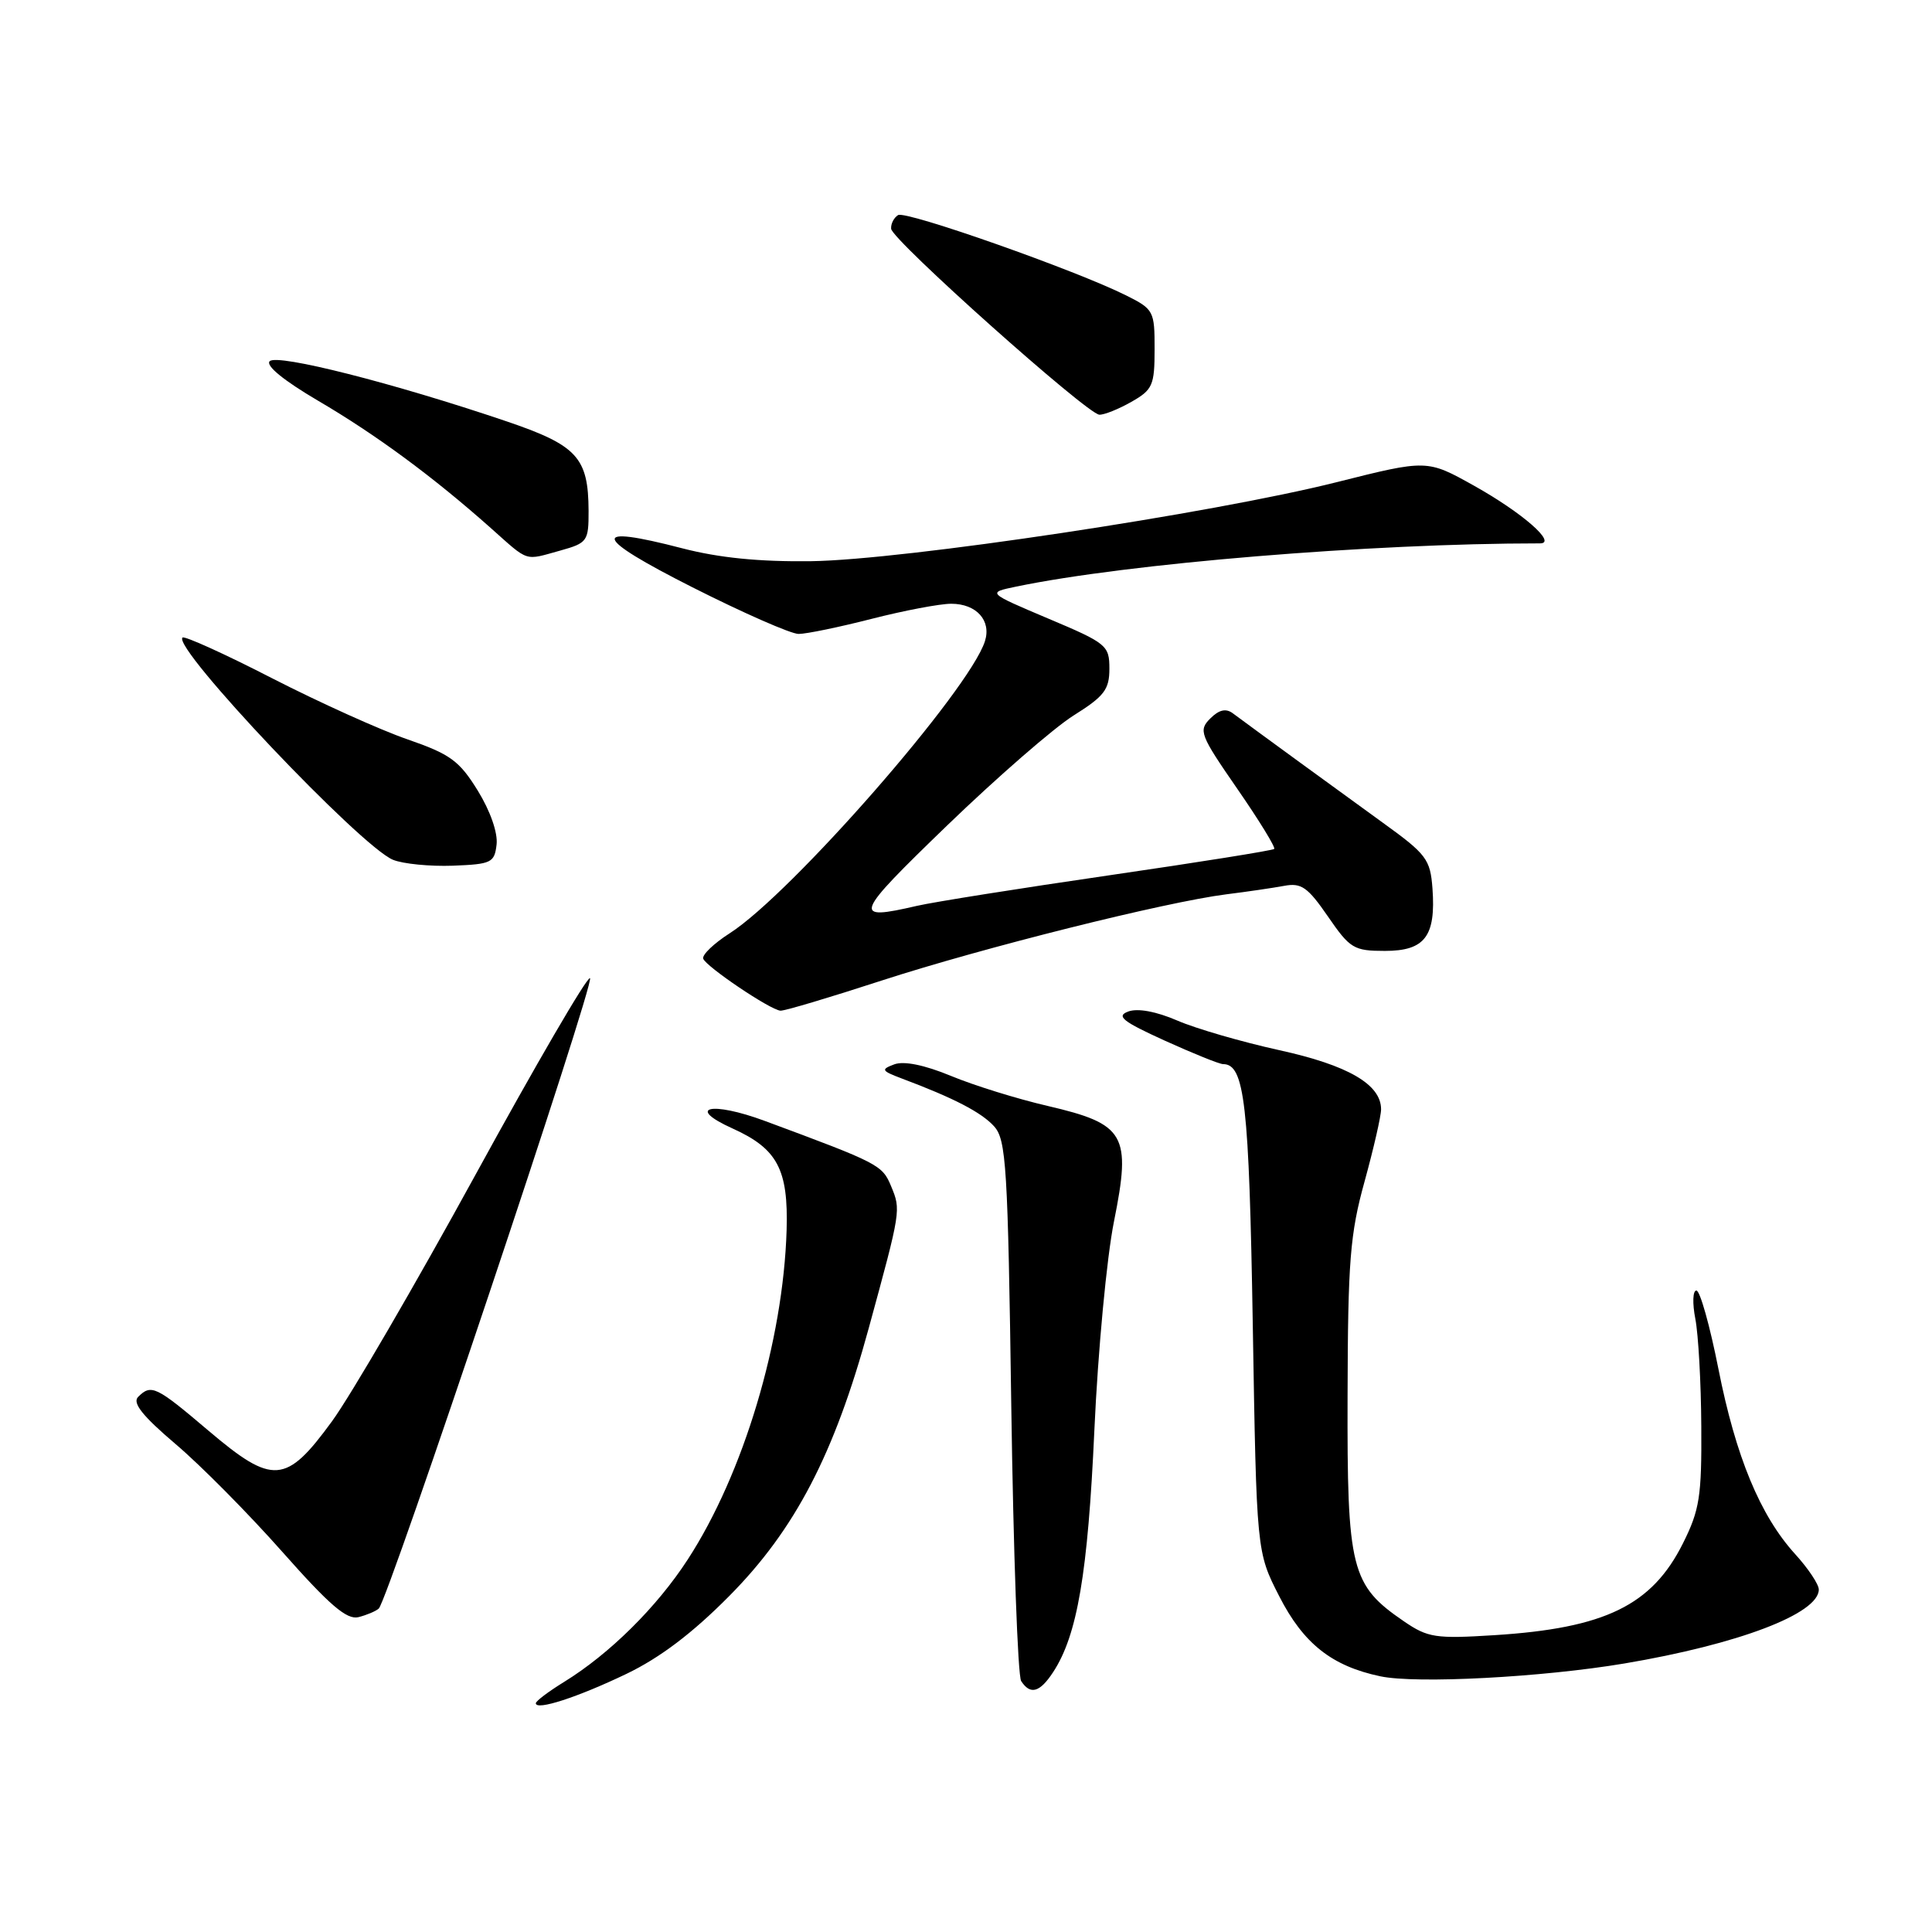 <?xml version="1.0" encoding="UTF-8" standalone="no"?>
<!DOCTYPE svg PUBLIC "-//W3C//DTD SVG 1.1//EN" "http://www.w3.org/Graphics/SVG/1.1/DTD/svg11.dtd" >
<svg xmlns="http://www.w3.org/2000/svg" xmlns:xlink="http://www.w3.org/1999/xlink" version="1.1" viewBox="0 0 256 256">
 <g >
 <path fill="currentColor"
d=" M 83.00 221.80 C 87.44 219.67 91.76 216.40 96.63 211.48 C 105.35 202.68 110.55 192.69 115.11 176.00 C 119.39 160.33 119.39 160.35 118.08 157.19 C 116.91 154.36 116.48 154.14 101.35 148.53 C 94.23 145.89 90.78 146.69 97.07 149.53 C 103.01 152.21 104.47 154.95 104.23 163.00 C 103.78 177.71 98.51 195.29 91.13 206.64 C 87.04 212.95 80.76 219.16 74.75 222.86 C 72.69 224.13 71.00 225.40 71.00 225.69 C 71.00 226.70 76.54 224.90 83.00 221.80 Z  M 139.55 221.56 C 142.75 216.68 144.15 208.46 145.01 189.50 C 145.48 179.05 146.65 166.60 147.61 161.84 C 149.92 150.33 149.12 148.94 138.81 146.54 C 134.79 145.61 129.03 143.82 126.00 142.56 C 122.49 141.11 119.78 140.56 118.50 141.03 C 116.69 141.71 116.78 141.88 119.50 142.91 C 126.38 145.49 130.04 147.39 131.72 149.24 C 133.33 151.02 133.55 154.48 134.00 186.35 C 134.28 205.68 134.86 222.06 135.31 222.75 C 136.52 224.62 137.78 224.27 139.55 221.56 Z  M 215.24 220.42 C 230.37 217.87 241.00 213.82 241.00 210.62 C 241.00 209.93 239.59 207.82 237.87 205.93 C 233.24 200.84 230.00 193.03 227.70 181.39 C 226.57 175.67 225.26 171.00 224.78 171.00 C 224.30 171.00 224.24 172.69 224.64 174.75 C 225.04 176.81 225.40 183.22 225.43 189.00 C 225.49 198.27 225.21 200.08 223.00 204.50 C 218.89 212.72 212.67 215.75 198.00 216.67 C 190.23 217.16 189.20 217.00 186.05 214.85 C 179.00 210.03 178.49 208.00 178.56 185.00 C 178.60 167.08 178.89 163.50 180.81 156.56 C 182.01 152.20 183.00 147.89 183.00 146.99 C 183.00 143.69 178.63 141.15 169.50 139.15 C 164.55 138.06 158.47 136.30 156.00 135.23 C 153.20 134.02 150.75 133.57 149.50 134.03 C 147.86 134.64 148.73 135.34 154.34 137.89 C 158.11 139.60 161.58 141.00 162.06 141.00 C 164.92 141.00 165.51 146.14 166.00 175.57 C 166.50 205.64 166.50 205.64 169.51 211.52 C 172.71 217.79 176.48 220.77 182.91 222.12 C 187.68 223.13 204.36 222.25 215.24 220.42 Z  M 50.19 213.14 C 51.43 212.01 78.89 130.05 78.18 129.61 C 77.80 129.38 70.97 141.11 63.00 155.67 C 55.02 170.24 46.47 184.93 43.99 188.33 C 37.90 196.68 36.16 196.81 27.61 189.56 C 20.67 183.67 20.04 183.36 18.30 185.10 C 17.51 185.89 18.87 187.61 23.27 191.35 C 26.61 194.18 32.97 200.61 37.42 205.64 C 43.68 212.71 45.95 214.66 47.50 214.28 C 48.60 214.00 49.81 213.49 50.19 213.14 Z  M 116.82 129.93 C 130.24 125.57 154.35 119.54 162.50 118.50 C 165.25 118.16 168.70 117.65 170.16 117.38 C 172.43 116.95 173.28 117.55 175.96 121.44 C 178.88 125.69 179.39 126.00 183.51 126.00 C 188.80 126.00 190.27 124.07 189.81 117.73 C 189.52 113.85 189.02 113.19 183.24 109.02 C 177.35 104.76 166.28 96.69 163.36 94.52 C 162.44 93.83 161.53 94.04 160.36 95.21 C 158.78 96.79 159.01 97.38 163.94 104.51 C 166.84 108.70 169.04 112.29 168.84 112.49 C 168.64 112.69 158.81 114.26 146.99 115.98 C 135.17 117.70 123.70 119.52 121.50 120.03 C 112.84 122.03 113.09 121.37 125.50 109.38 C 132.10 103.01 139.64 96.45 142.25 94.81 C 146.32 92.26 147.00 91.37 147.00 88.61 C 147.00 85.52 146.65 85.23 138.89 81.96 C 130.79 78.53 130.79 78.53 134.64 77.73 C 149.40 74.66 181.65 72.00 204.06 72.00 C 206.37 72.00 201.72 67.94 195.32 64.36 C 189.09 60.88 189.09 60.88 177.12 63.89 C 160.57 68.05 119.76 74.19 107.50 74.36 C 100.61 74.45 95.29 73.92 90.39 72.65 C 78.05 69.44 78.48 71.11 91.73 77.81 C 98.46 81.21 104.80 84.00 105.82 84.00 C 106.85 84.00 111.20 83.10 115.50 82.00 C 119.80 80.90 124.54 80.00 126.04 80.00 C 129.38 80.00 131.38 82.22 130.51 84.96 C 128.45 91.45 104.86 118.44 96.68 123.67 C 94.59 125.01 93.01 126.52 93.18 127.03 C 93.55 128.08 102.04 133.81 103.41 133.92 C 103.91 133.97 109.95 132.17 116.82 129.93 Z  M 65.80 111.90 C 65.98 110.35 64.96 107.44 63.30 104.75 C 60.86 100.80 59.66 99.93 54.00 97.97 C 50.42 96.74 42.36 93.10 36.07 89.88 C 29.79 86.65 24.44 84.23 24.18 84.48 C 22.83 85.84 47.78 112.17 52.08 113.93 C 53.41 114.47 56.98 114.82 60.00 114.71 C 65.12 114.51 65.52 114.32 65.80 111.90 Z  M 74.25 72.95 C 77.83 71.95 78.00 71.71 77.99 67.70 C 77.96 60.60 76.49 59.00 67.00 55.79 C 52.19 50.77 36.75 46.85 35.74 47.86 C 35.16 48.44 37.59 50.42 42.15 53.10 C 49.83 57.60 57.38 63.17 65.00 69.94 C 70.17 74.54 69.41 74.29 74.25 72.95 Z  M 149.91 53.25 C 152.73 51.65 152.99 51.06 152.99 46.27 C 153.00 41.23 152.87 40.97 149.25 39.16 C 142.59 35.82 120.02 27.87 119.00 28.50 C 118.45 28.84 118.03 29.65 118.08 30.31 C 118.17 31.78 144.05 54.88 145.67 54.95 C 146.31 54.98 148.22 54.21 149.91 53.25 Z "/>
</g>
</svg>